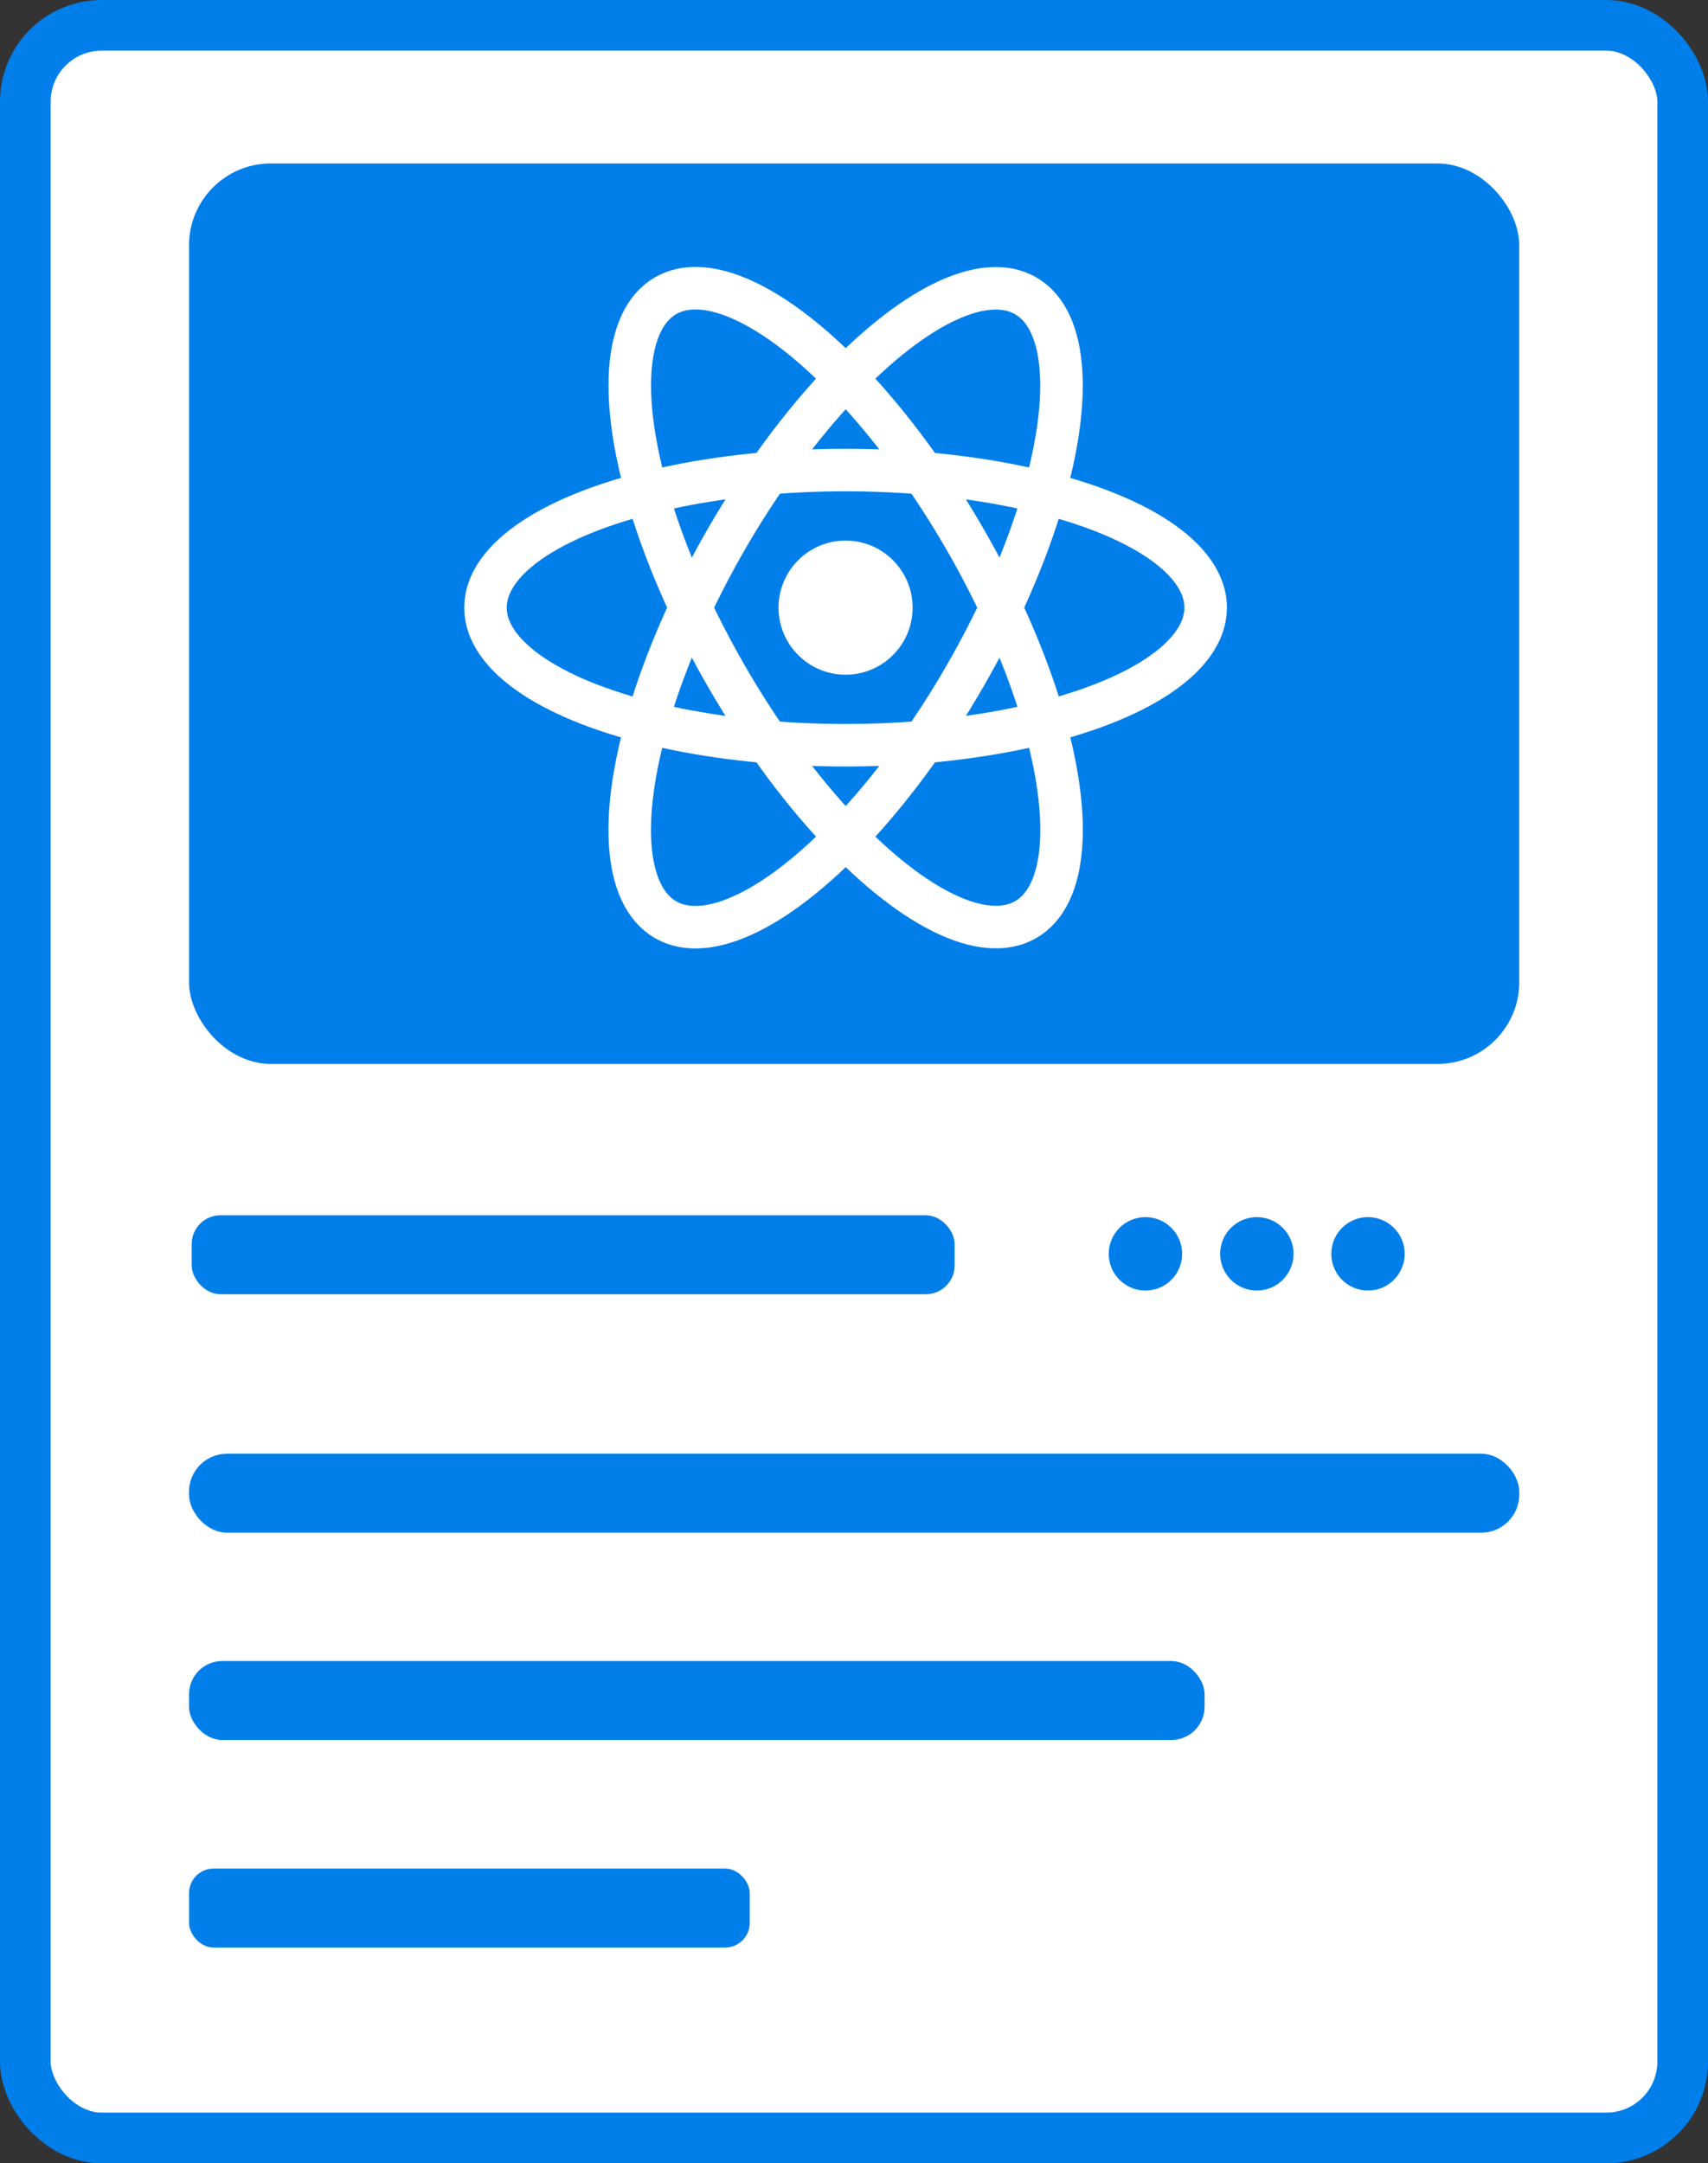 <svg id="Layer_1" data-name="Layer 1" xmlns="http://www.w3.org/2000/svg" viewBox="0 0 296.02 374.81"><rect x="0" y="0" width="296.02" height="374.81" fill="#333333" stroke="none"/><defs><style>.cls-1,.cls-6{fill:#fff;}.cls-1{stroke:#007ee9;stroke-width:8.78px;}.cls-1,.cls-3{stroke-miterlimit:10;}.cls-2{fill:#007ee9;}.cls-3,.cls-4,.cls-5{fill:none;stroke:#fff;}.cls-3{stroke-width:7.37px;}.cls-4{stroke-miterlimit:10;}.cls-4,.cls-5{stroke-width:7.37px;}.cls-5{stroke-miterlimit:10;}</style></defs><rect class="cls-1" x="4.39" y="4.39" width="287.24" height="366.03" rx="13.22"/><rect class="cls-2" x="32.76" y="28.32" width="230.55" height="156.02" rx="14.18"/><rect class="cls-2" x="32.76" y="251.87" width="230.55" height="13.68" rx="6.59"/><rect class="cls-2" x="32.76" y="287.79" width="176.01" height="13.68" rx="5.76"/><rect class="cls-2" x="32.76" y="323.75" width="97.18" height="13.68" rx="4.26"/><rect class="cls-2" x="33.22" y="210.56" width="132.23" height="13.68" rx="4.99"/><circle class="cls-2" cx="198.52" cy="217.24" r="6.36"/><circle class="cls-2" cx="217.83" cy="217.24" r="6.36"/><circle class="cls-2" cx="237.09" cy="217.24" r="6.36"/><ellipse class="cls-3" cx="146.55" cy="105.28" rx="62.41" ry="23.84"/><ellipse class="cls-4" cx="295.89" cy="164.1" rx="23.84" ry="62.41" transform="translate(-191.73 111.11) rotate(-30)"/><ellipse class="cls-5" cx="295.87" cy="164.12" rx="62.41" ry="23.84" transform="translate(-143.51 279.47) rotate(-60)"/><circle class="cls-6" cx="146.55" cy="105.28" r="11.62"/></svg>